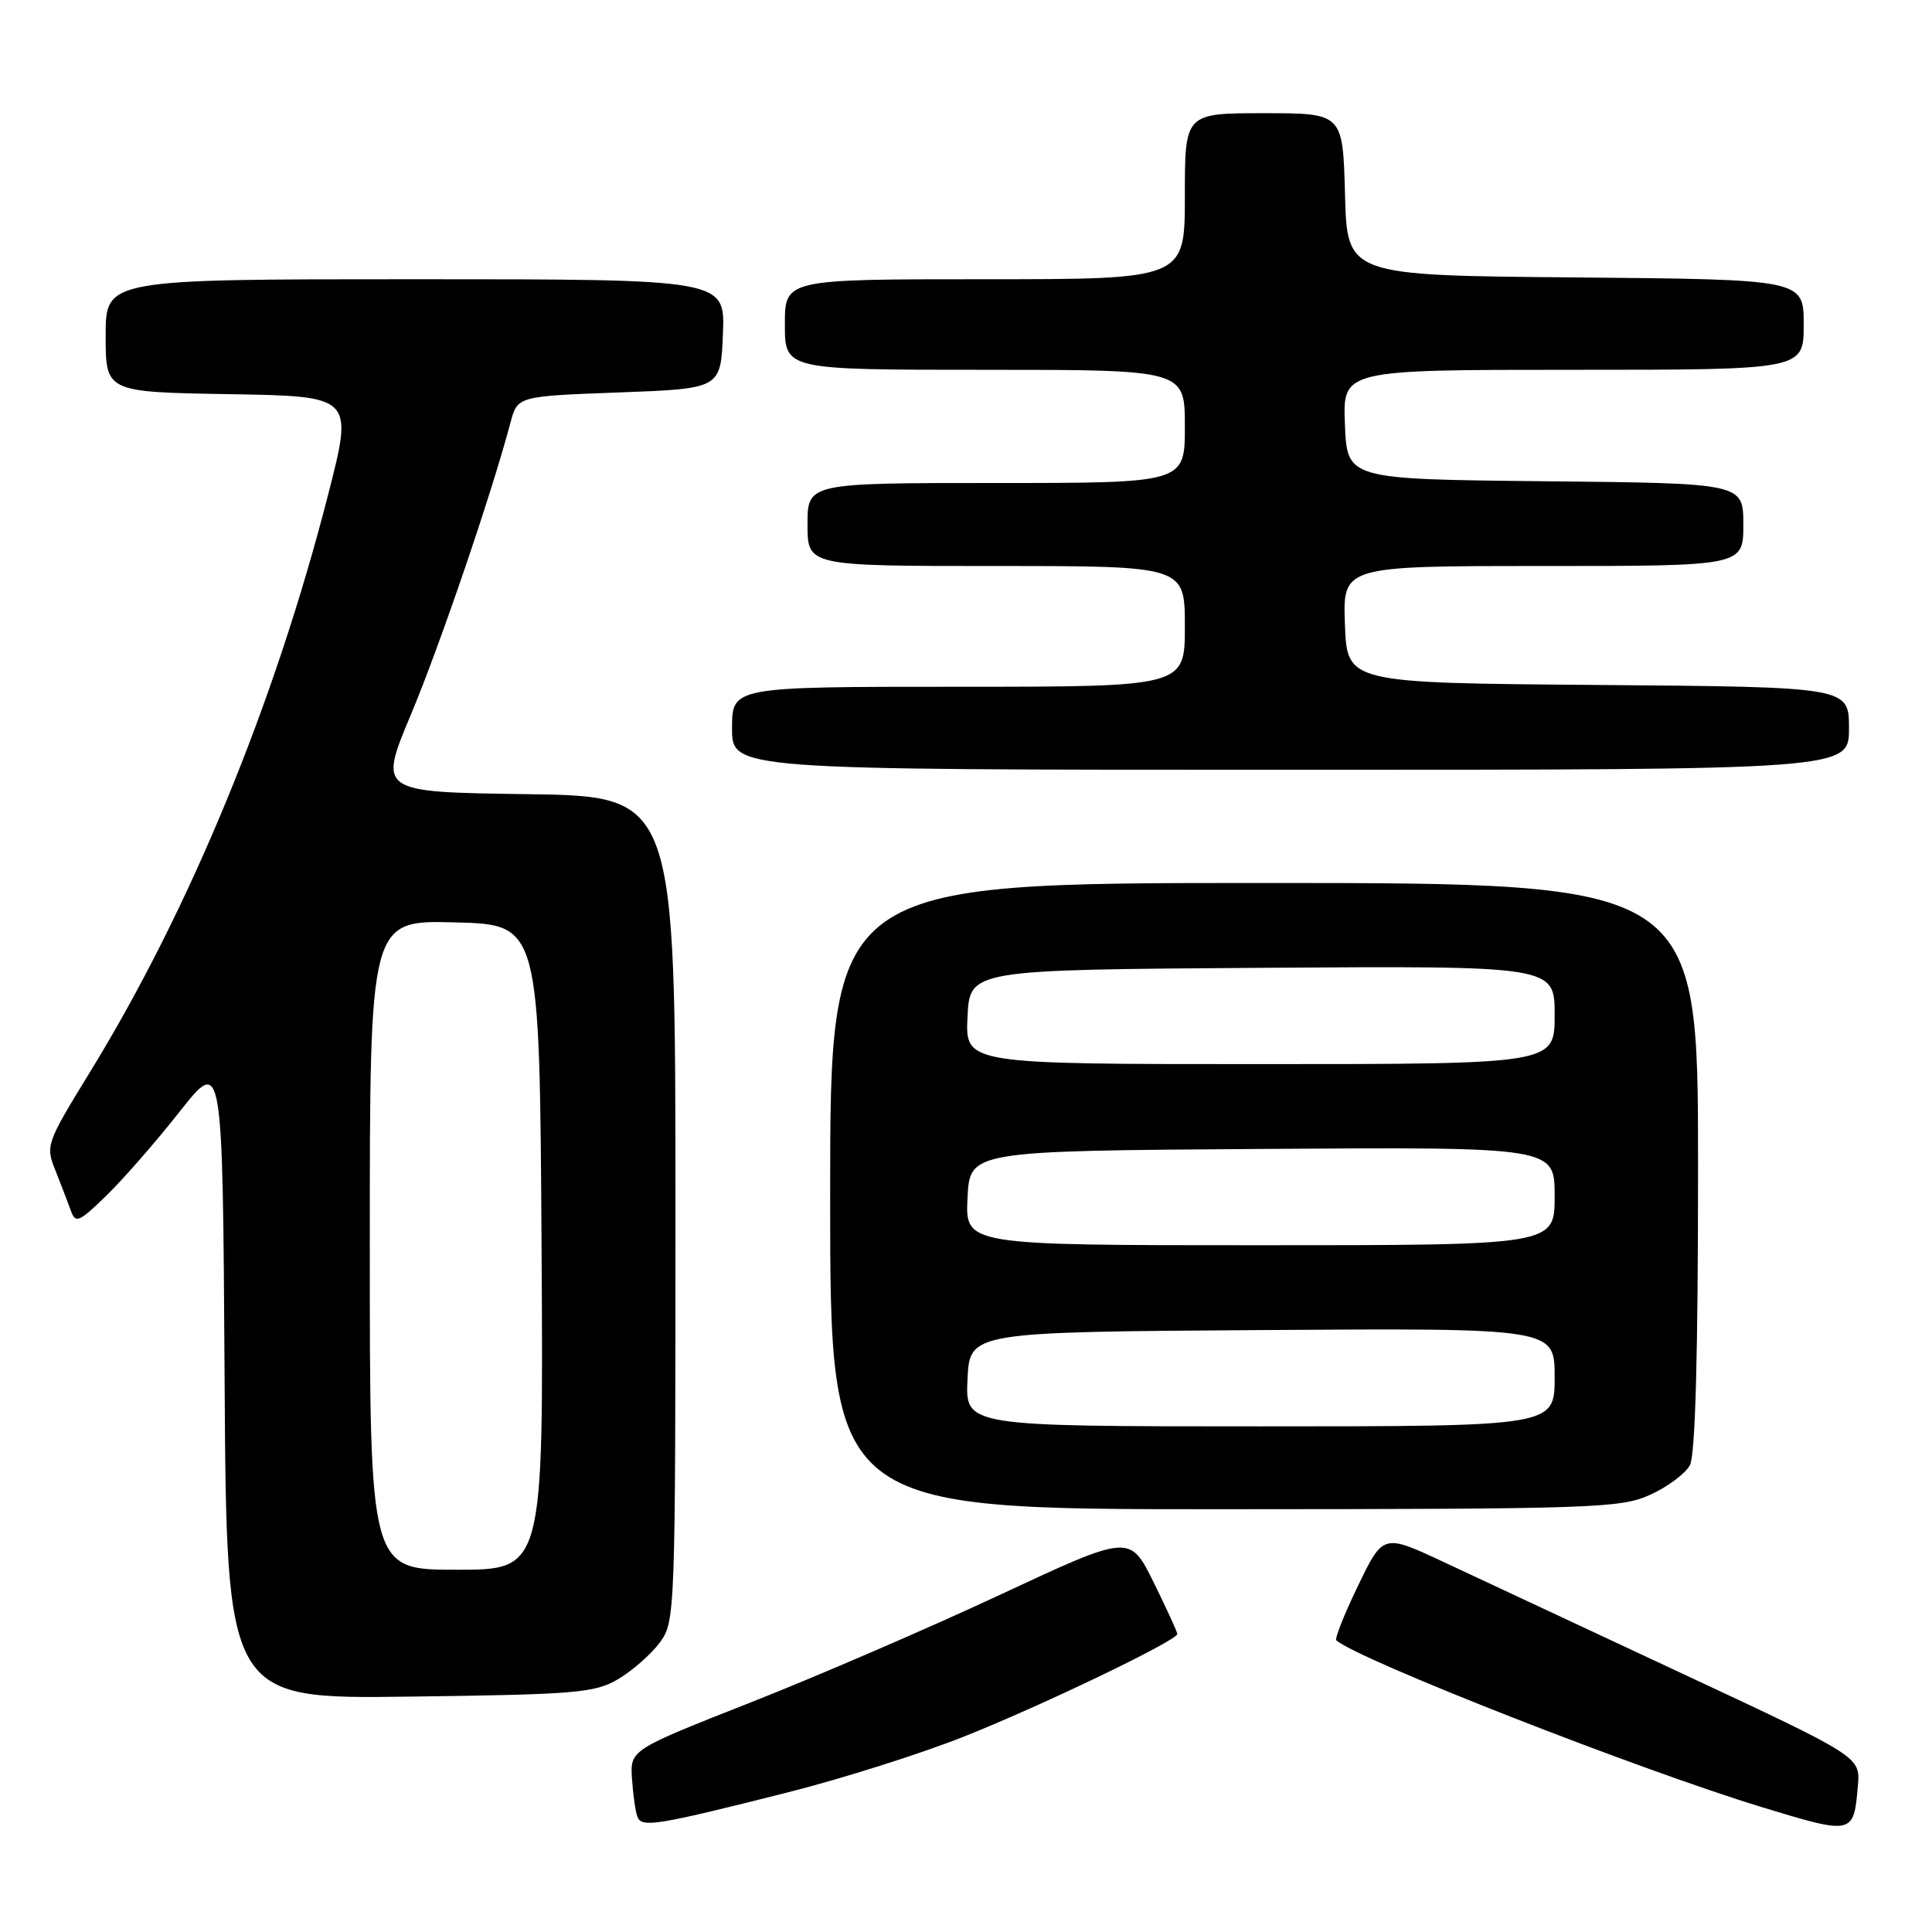 <?xml version="1.0" encoding="UTF-8" standalone="no"?>
<!DOCTYPE svg PUBLIC "-//W3C//DTD SVG 1.1//EN" "http://www.w3.org/Graphics/SVG/1.1/DTD/svg11.dtd" >
<svg xmlns="http://www.w3.org/2000/svg" xmlns:xlink="http://www.w3.org/1999/xlink" version="1.1" viewBox="0 0 256 256">
 <g >
 <path fill="currentColor"
d=" M 246.18 236.60 C 246.50 232.78 246.50 232.78 223.00 221.80 C 210.07 215.76 195.85 209.11 191.39 207.02 C 183.28 203.22 183.28 203.22 179.96 210.09 C 178.13 213.87 176.83 217.14 177.07 217.35 C 179.98 219.92 217.26 234.53 233.50 239.47 C 245.56 243.14 245.63 243.13 246.18 236.60 Z  M 104.50 237.47 C 111.65 235.66 122.12 232.34 127.77 230.09 C 138.19 225.94 156.00 217.37 156.00 216.51 C 156.00 216.25 154.59 213.17 152.86 209.66 C 149.71 203.29 149.71 203.29 132.61 211.27 C 123.20 215.67 108.30 222.10 99.50 225.57 C 83.50 231.87 83.50 231.87 83.74 235.69 C 83.88 237.78 84.20 240.05 84.46 240.73 C 85.02 242.21 86.92 241.91 104.50 237.47 Z  M 81.90 222.50 C 83.76 221.40 86.24 219.23 87.40 217.68 C 89.47 214.89 89.50 214.20 89.50 160.18 C 89.50 105.50 89.50 105.50 69.82 105.23 C 50.14 104.96 50.14 104.96 54.47 94.63 C 58.33 85.40 65.13 65.47 67.64 56.00 C 68.57 52.50 68.57 52.50 82.04 52.00 C 95.50 51.50 95.50 51.50 95.79 44.25 C 96.09 37.00 96.09 37.00 55.04 37.00 C 14.00 37.00 14.00 37.00 14.00 44.48 C 14.00 51.95 14.00 51.95 30.41 52.23 C 46.82 52.50 46.82 52.50 43.49 65.50 C 36.37 93.30 25.14 120.54 11.89 142.11 C 6.11 151.53 6.02 151.80 7.35 155.11 C 8.09 156.98 9.01 159.36 9.39 160.42 C 10.00 162.15 10.46 161.96 14.10 158.42 C 16.32 156.26 20.69 151.26 23.81 147.29 C 29.50 140.09 29.50 140.09 29.76 182.61 C 30.02 225.13 30.02 225.13 54.26 224.81 C 76.37 224.53 78.80 224.32 81.90 222.50 Z  M 218.67 198.06 C 220.96 197.02 223.32 195.26 223.92 194.15 C 224.64 192.81 225.00 179.57 225.00 154.57 C 225.00 117.00 225.00 117.00 167.50 117.00 C 110.00 117.00 110.00 117.00 110.00 158.50 C 110.00 200.00 110.00 200.00 162.25 199.98 C 211.35 199.96 214.75 199.84 218.67 198.06 Z  M 245.00 96.51 C 245.00 91.03 245.00 91.03 211.75 90.76 C 178.50 90.50 178.50 90.50 178.21 82.75 C 177.92 75.00 177.92 75.00 204.46 75.00 C 231.00 75.00 231.00 75.00 231.00 69.52 C 231.00 64.03 231.00 64.03 204.75 63.77 C 178.50 63.50 178.50 63.50 178.21 56.25 C 177.91 49.00 177.91 49.00 208.46 49.00 C 239.00 49.00 239.00 49.00 239.00 43.01 C 239.00 37.03 239.00 37.03 208.75 36.76 C 178.50 36.50 178.50 36.50 178.22 25.75 C 177.93 15.00 177.93 15.00 167.47 15.00 C 157.00 15.00 157.00 15.00 157.00 26.00 C 157.00 37.00 157.00 37.00 130.50 37.00 C 104.00 37.00 104.00 37.00 104.00 43.00 C 104.00 49.00 104.00 49.00 130.50 49.00 C 157.00 49.00 157.00 49.00 157.00 56.50 C 157.00 64.00 157.00 64.00 132.00 64.00 C 107.00 64.00 107.00 64.00 107.00 69.50 C 107.00 75.00 107.00 75.00 132.00 75.00 C 157.00 75.00 157.00 75.00 157.00 83.00 C 157.00 91.00 157.00 91.00 127.00 91.00 C 97.00 91.00 97.00 91.00 97.00 96.50 C 97.00 102.00 97.00 102.00 171.00 102.00 C 245.00 102.00 245.00 102.00 245.00 96.51 Z  M 49.00 164.97 C 49.00 121.93 49.00 121.93 60.25 122.22 C 71.50 122.50 71.50 122.50 71.76 165.25 C 72.02 208.00 72.02 208.00 60.51 208.00 C 49.00 208.00 49.00 208.00 49.00 164.97 Z  M 128.20 182.75 C 128.50 176.50 128.50 176.50 167.25 176.24 C 206.00 175.98 206.00 175.98 206.00 182.49 C 206.00 189.00 206.00 189.00 166.95 189.00 C 127.90 189.00 127.90 189.00 128.20 182.75 Z  M 128.20 158.75 C 128.50 152.50 128.50 152.50 167.25 152.24 C 206.00 151.98 206.00 151.98 206.00 158.49 C 206.00 165.00 206.00 165.00 166.95 165.00 C 127.90 165.00 127.90 165.00 128.20 158.75 Z  M 128.20 134.75 C 128.50 128.50 128.50 128.50 167.25 128.24 C 206.00 127.98 206.00 127.98 206.00 134.49 C 206.00 141.00 206.00 141.00 166.95 141.00 C 127.90 141.00 127.90 141.00 128.20 134.75 Z "/>
</g>
</svg>